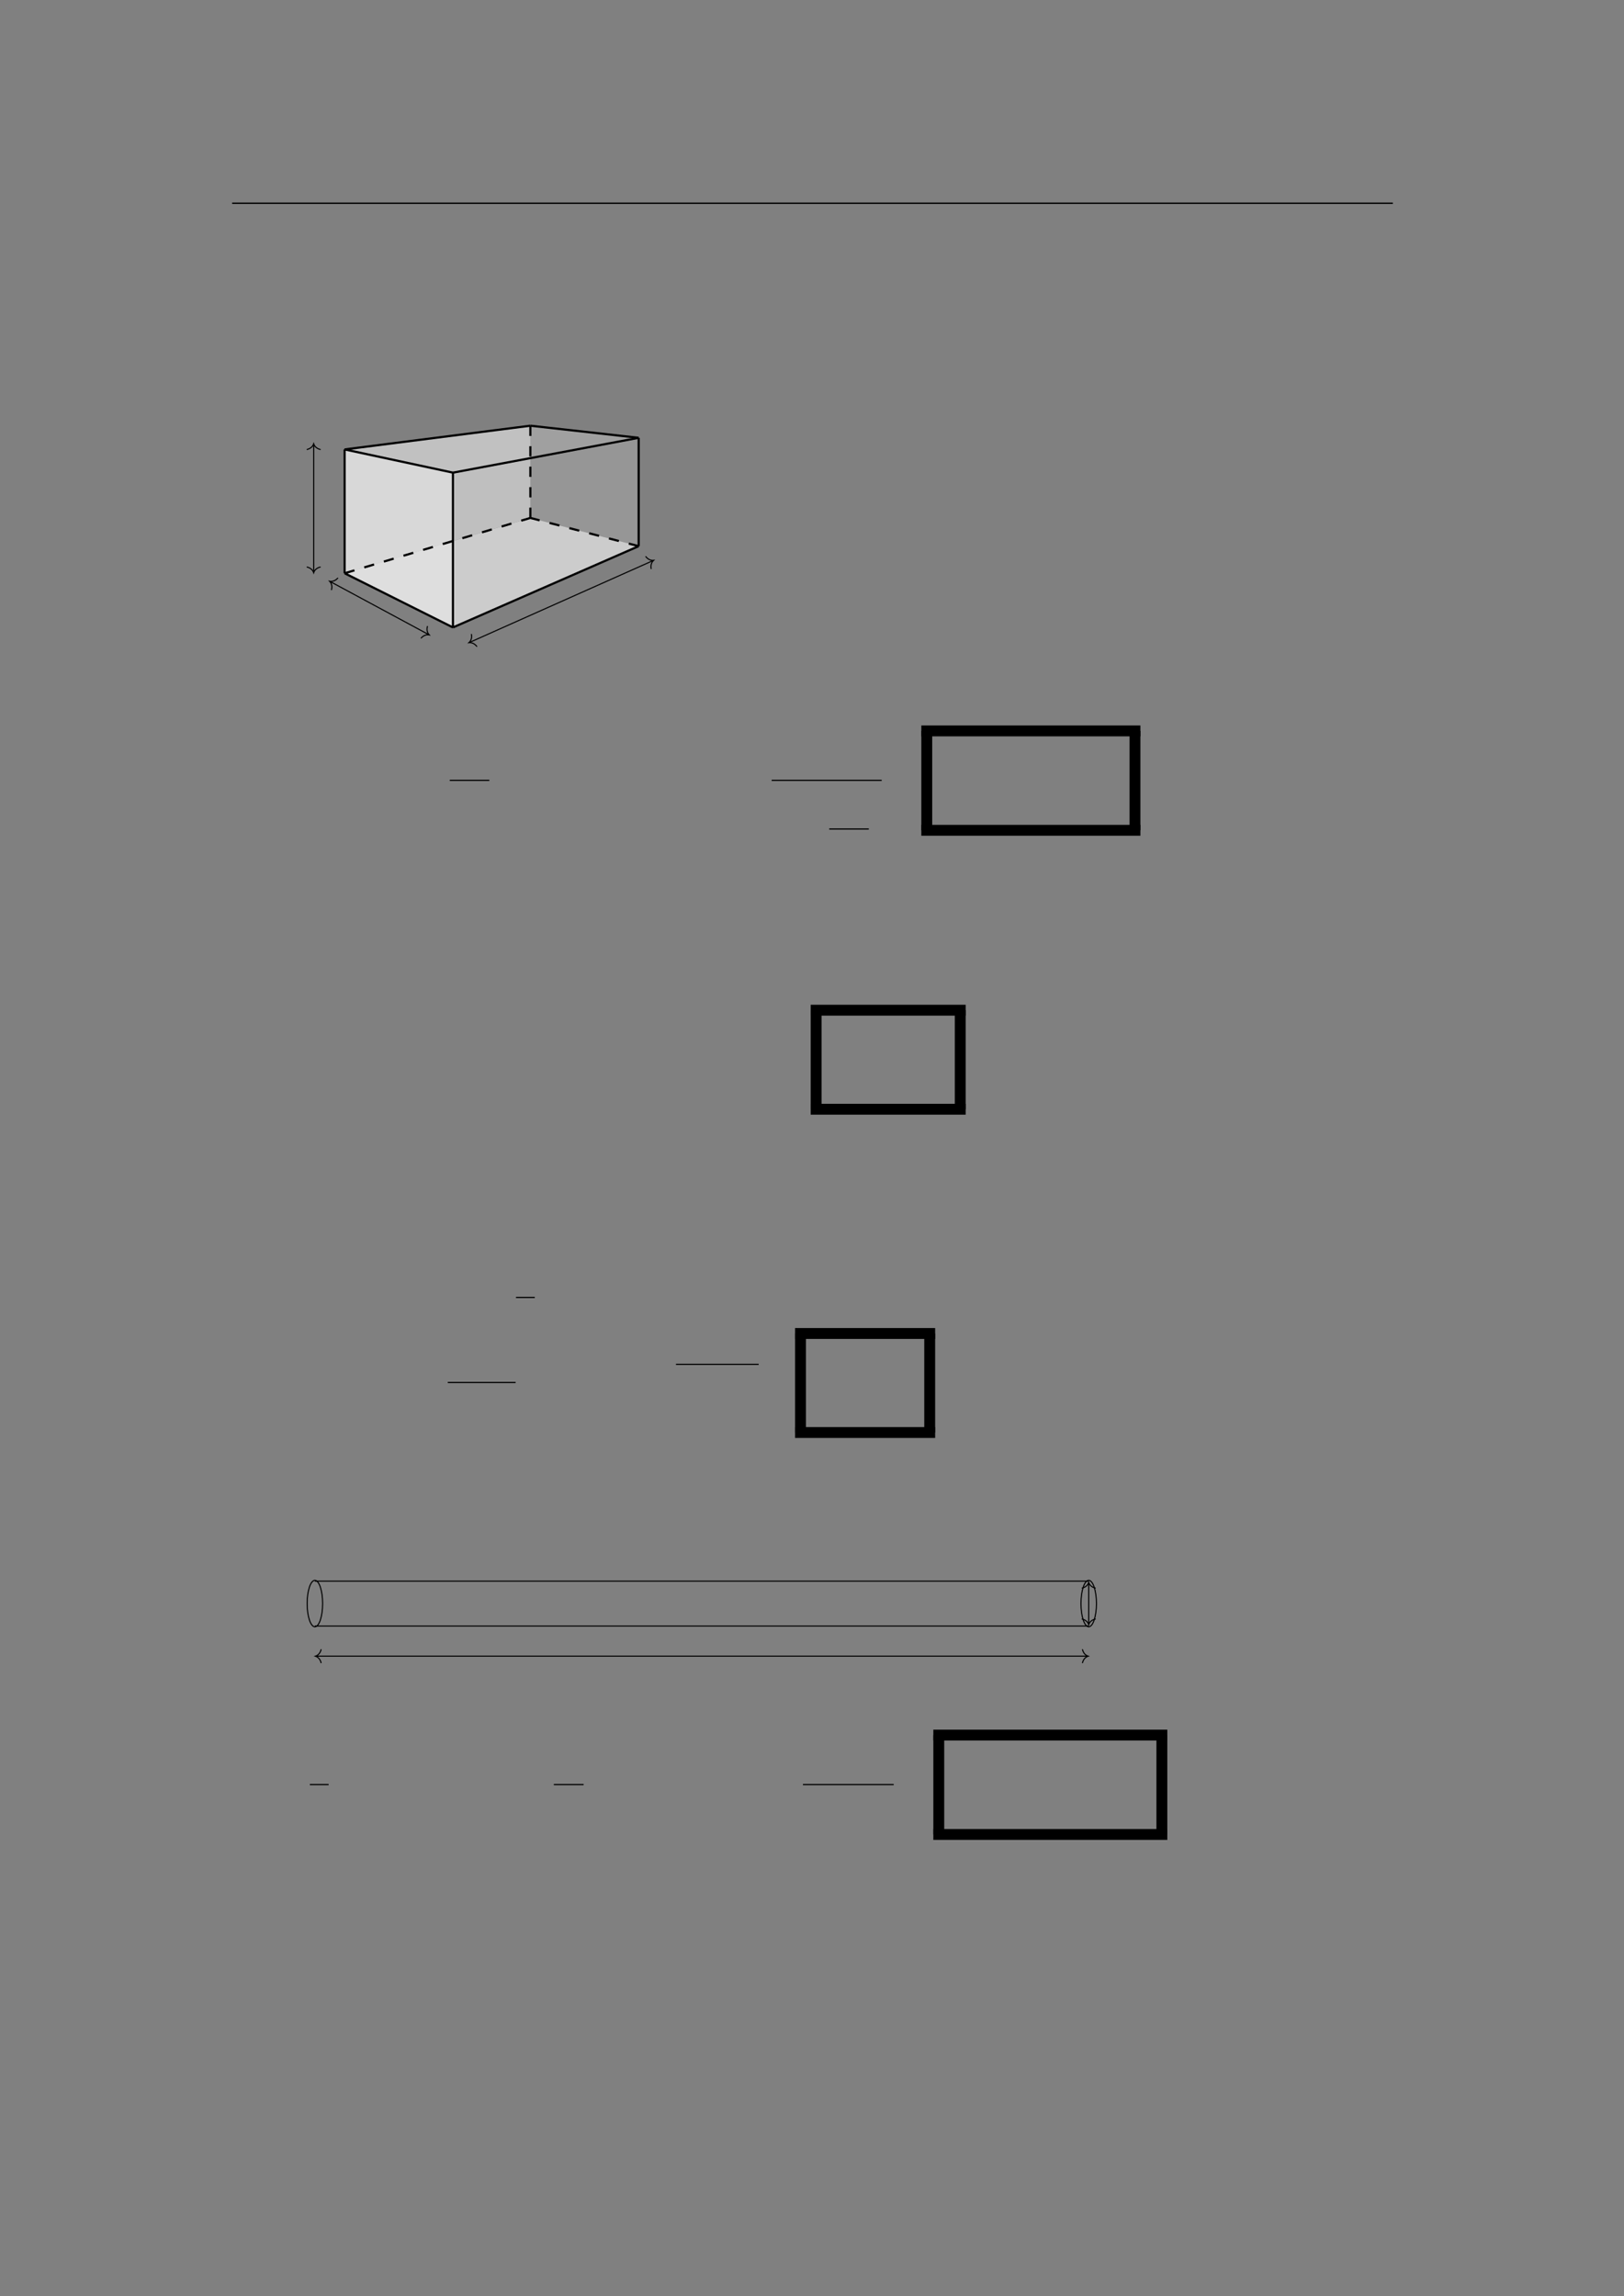 <svg xmlns="http://www.w3.org/2000/svg" xmlns:xlink="http://www.w3.org/1999/xlink" id="body_260" preserveAspectRatio="xMinYMin meet" viewBox="0 0 793 1121"><rect x="0" y="0" width="793" height="1121" fill="#808080" stroke="none"/><defs><clipPath id="1"><path id="" clip-rule="evenodd" transform="matrix(1 0 0 1 0 0)" d="M0 841L0 -0.89L0 -0.89L595.276 -0.89L595.276 -0.89L595.276 841L595.276 841L0 841z" /></clipPath></defs><g transform="matrix(1.333 0 0 1.333 0 0)"><g clip-path="url(#1)"><path id="23" transform="matrix(1 0 0 -1 0 841)" d="M85.039 766.564L510.236 766.564" stroke="#000000" stroke-width="0.498" fill="none" /><path id="219" transform="matrix(1 0 0 -1 0 841)" d="M165.926 611.191L126.241 631.034L194.279 651.297L233.959 640.956z" stroke="none" fill="#CCCCCC" fill-rule="nonzero" /><path id="220" transform="matrix(1 0 0 -1 0 841)" d="M126.241 631.034L126.241 676.389L194.28 685.074L194.279 651.297z" stroke="none" fill="#BFBFBF" fill-rule="nonzero" /><path id="229" transform="matrix(1 0 0 -1 0 841)" d="M194.28 685.074L194.279 651.297L233.959 640.956L233.959 680.641z" stroke="none" fill="#F2F2F2" fill-rule="nonzero" fill-opacity="0.2" /><path id="238" transform="matrix(1 0 0 -1 0 841)" d="M165.926 667.885L165.926 611.191L126.241 631.034L126.241 676.389z" stroke="none" fill="#F2F2F2" fill-rule="nonzero" fill-opacity="0.498" /><path id="247" transform="matrix(1 0 0 -1 0 841)" d="M165.926 667.885L126.241 676.389L194.28 685.074L233.959 680.641z" stroke="none" fill="#CCCCCC" fill-rule="nonzero" fill-opacity="0.2" /><path id="248" transform="matrix(1 0 0 -1 0 841)" d="M194.28 685.074L194.279 651.297" stroke="#000000" stroke-width="0.797" stroke-dasharray="3.75,3.75" fill="none" /><path id="249" transform="matrix(1 0 0 -1 0 841)" d="M126.241 631.034L194.279 651.297" stroke="#000000" stroke-width="0.797" stroke-dasharray="3.75,3.75" fill="none" /><path id="250" transform="matrix(1 0 0 -1 0 841)" d="M233.959 640.956L194.279 651.297" stroke="#000000" stroke-width="0.797" stroke-dasharray="3.75,3.75" fill="none" /><path id="259" transform="matrix(1 0 0 -1 0 841)" d="M165.926 667.885L165.926 611.191" stroke="#000000" stroke-width="0.797" fill="none" /><path id="260" transform="matrix(1 0 0 -1 0 841)" d="M114.902 678.258L114.902 631.433" stroke="#000000" stroke-width="0.399" fill="none" /><path id="261" transform="matrix(1 0 0 -1 0 841)" d="M112.511 676.385C 113.945 676.764 114.623 677.608 114.902 678.458C 115.181 677.608 115.858 676.764 117.293 676.385" stroke="#000000" stroke-width="0.399" stroke-linecap="round" fill="none" /><path id="262" transform="matrix(1 0 0 -1 0 841)" d="M117.293 633.306C 115.858 632.927 115.181 632.083 114.902 631.233C 114.623 632.083 113.945 632.927 112.511 633.306" stroke="#000000" stroke-width="0.399" stroke-linecap="round" fill="none" /><path id="273" transform="matrix(1 0 0 -1 0 841)" d="M120.922 628.011L157.071 608.545" stroke="#000000" stroke-width="0.399" fill="none" /><path id="274" transform="matrix(1 0 0 -1 0 841)" d="M121.437 625.018C 121.784 626.46 121.362 627.457 120.746 628.105C 121.627 627.948 122.691 628.144 123.704 629.228" stroke="#000000" stroke-width="0.398" stroke-linecap="round" fill="none" /><path id="275" transform="matrix(1 0 0 -1 0 841)" d="M156.555 611.538C 156.209 610.096 156.63 609.1 157.246 608.451C 156.366 608.608 155.302 608.412 154.288 607.328" stroke="#000000" stroke-width="0.398" stroke-linecap="round" fill="none" /><path id="286" transform="matrix(1 0 0 -1 0 841)" d="M239.264 635.691L171.959 605.684" stroke="#000000" stroke-width="0.399" fill="none" /><path id="287" transform="matrix(1 0 0 -1 0 841)" d="M236.58 637.112C 237.51 635.956 238.556 635.681 239.446 635.772C 238.783 635.171 238.288 634.209 238.527 632.744" stroke="#000000" stroke-width="0.398" stroke-linecap="round" fill="none" /><path id="288" transform="matrix(1 0 0 -1 0 841)" d="M174.643 604.263C 173.714 605.419 172.667 605.694 171.777 605.603C 172.44 606.204 172.935 607.166 172.696 608.631" stroke="#000000" stroke-width="0.398" stroke-linecap="round" fill="none" /><path id="298" transform="matrix(1 0 0 -1 0 841)" d="M126.241 631.034L126.241 676.389" stroke="#000000" stroke-width="0.797" fill="none" /><path id="299" transform="matrix(1 0 0 -1 0 841)" d="M233.959 640.956L233.959 680.641" stroke="#000000" stroke-width="0.797" fill="none" /><path id="300" transform="matrix(1 0 0 -1 0 841)" d="M165.926 667.885L126.241 676.389" stroke="#000000" stroke-width="0.797" fill="none" /><path id="301" transform="matrix(1 0 0 -1 0 841)" d="M165.926 667.885L233.959 680.641" stroke="#000000" stroke-width="0.797" fill="none" /><path id="302" transform="matrix(1 0 0 -1 0 841)" d="M165.926 611.191L126.241 631.034" stroke="#000000" stroke-width="0.797" fill="none" /><path id="303" transform="matrix(1 0 0 -1 0 841)" d="M165.926 611.191L233.959 640.956" stroke="#000000" stroke-width="0.797" fill="none" /><path id="304" transform="matrix(1 0 0 -1 0 841)" d="M126.241 676.389L194.28 685.074" stroke="#000000" stroke-width="0.797" fill="none" /><path id="305" transform="matrix(1 0 0 -1 0 841)" d="M233.959 680.641L194.28 685.074" stroke="#000000" stroke-width="0.797" fill="none" /><path id="377" transform="matrix(1 0 0 -1 0 841)" d="M164.758 555.177L179.256 555.177" stroke="#000000" stroke-width="0.436" fill="none" /><path id="405" transform="matrix(1 0 0 -1 0 841)" d="M282.68 555.177L322.978 555.177" stroke="#000000" stroke-width="0.436" fill="none" /><path id="414" transform="matrix(1 0 0 -1 0 841)" d="M303.762 537.372L318.26 537.372" stroke="#000000" stroke-width="0.436" fill="none" /><path id="428" transform="matrix(1 0 0 -1 0 841)" d="M337.499 571.299L417.749 571.299L417.749 575.284L337.499 575.284z" stroke="none" fill="#000000" fill-rule="nonzero" /><path id="429" transform="matrix(1 0 0 -1 0 841)" d="M337.499 536.894L341.484 536.894L341.484 573.292L337.499 573.292z" stroke="none" fill="#000000" fill-rule="nonzero" /><path id="430" transform="matrix(1 0 0 -1 0 841)" d="M413.764 536.894L417.749 536.894L417.749 573.292L413.764 573.292z" stroke="none" fill="#000000" fill-rule="nonzero" /><path id="431" transform="matrix(1 0 0 -1 0 841)" d="M337.499 534.901L417.749 534.901L417.749 538.886L337.499 538.886z" stroke="none" fill="#000000" fill-rule="nonzero" /><path id="541" transform="matrix(1 0 0 -1 0 841)" d="M296.966 469.004L353.74 469.004L353.74 472.989L296.966 472.989z" stroke="none" fill="#000000" fill-rule="nonzero" /><path id="542" transform="matrix(1 0 0 -1 0 841)" d="M296.966 434.724L300.951 434.724L300.951 470.997L296.966 470.997z" stroke="none" fill="#000000" fill-rule="nonzero" /><path id="543" transform="matrix(1 0 0 -1 0 841)" d="M349.755 434.724L353.74 434.724L353.74 470.997L349.755 470.997z" stroke="none" fill="#000000" fill-rule="nonzero" /><path id="544" transform="matrix(1 0 0 -1 0 841)" d="M296.966 432.731L353.74 432.731L353.74 436.716L296.966 436.716z" stroke="none" fill="#000000" fill-rule="nonzero" /><path id="625" transform="matrix(1 0 0 -1 0 841)" d="M189.024 365.785L195.897 365.785" stroke="#000000" stroke-width="0.436" fill="none" /><path id="664" transform="matrix(1 0 0 -1 0 841)" d="M164.032 334.651L188.872 334.651" stroke="#000000" stroke-width="0.436" fill="none" /><path id="675" transform="matrix(1 0 0 -1 0 841)" d="M247.619 341.286L277.913 341.286" stroke="#000000" stroke-width="0.425" fill="none" /><path id="687" transform="matrix(1 0 0 -1 0 841)" d="M291.238 350.593L342.558 350.593L342.558 354.578L291.238 354.578z" stroke="none" fill="#000000" fill-rule="nonzero" /><path id="688" transform="matrix(1 0 0 -1 0 841)" d="M291.238 316.313L295.223 316.313L295.223 352.586L291.238 352.586z" stroke="none" fill="#000000" fill-rule="nonzero" /><path id="689" transform="matrix(1 0 0 -1 0 841)" d="M338.573 316.313L342.558 316.313L342.558 352.586L338.573 352.586z" stroke="none" fill="#000000" fill-rule="nonzero" /><path id="690" transform="matrix(1 0 0 -1 0 841)" d="M291.238 314.32L342.558 314.32L342.558 318.305L291.238 318.305z" stroke="none" fill="#000000" fill-rule="nonzero" /><path id="774" transform="matrix(1 0 0 -1 0 841)" d="M118.181 253.671C 118.181 258.368 116.912 262.175 115.346 262.175C 113.78 262.175 112.511 258.368 112.511 253.671C 112.511 248.974 113.78 245.167 115.346 245.167C 116.912 245.167 118.181 248.974 118.181 253.671z" stroke="#000000" stroke-width="0.399" fill="none" /><path id="775" transform="matrix(1 0 0 -1 0 841)" d="M401.649 253.671C 401.649 258.368 400.38 262.175 398.814 262.175C 397.248 262.175 395.979 258.368 395.979 253.671C 395.979 248.974 397.248 245.167 398.814 245.167C 400.38 245.167 401.649 248.974 401.649 253.671z" stroke="#000000" stroke-width="0.399" fill="none" /><path id="776" transform="matrix(1 0 0 -1 0 841)" d="M115.346 245.451L398.814 245.451" stroke="#000000" stroke-width="0.399" fill="none" /><path id="777" transform="matrix(1 0 0 -1 0 841)" d="M115.346 261.891L398.814 261.891" stroke="#000000" stroke-width="0.399" fill="none" /><path id="778" transform="matrix(1 0 0 -1 0 841)" d="M398.814 246.132L398.814 261.209" stroke="#000000" stroke-width="0.399" fill="none" /><path id="779" transform="matrix(1 0 0 -1 0 841)" d="M401.205 248.005C 399.771 247.627 399.093 246.783 398.814 245.933C 398.535 246.783 397.858 247.627 396.423 248.005" stroke="#000000" stroke-width="0.399" stroke-linecap="round" fill="none" /><path id="780" transform="matrix(1 0 0 -1 0 841)" d="M396.423 259.337C 397.858 259.715 398.535 260.559 398.814 261.409C 399.093 260.559 399.771 259.715 401.205 259.337" stroke="#000000" stroke-width="0.399" stroke-linecap="round" fill="none" /><path id="792" transform="matrix(1 0 0 -1 0 841)" d="M115.745 234.395L398.416 234.395" stroke="#000000" stroke-width="0.399" fill="none" /><path id="793" transform="matrix(1 0 0 -1 0 841)" d="M117.618 232.004C 117.239 233.439 116.395 234.116 115.545 234.395C 116.395 234.674 117.239 235.352 117.618 236.786" stroke="#000000" stroke-width="0.399" stroke-linecap="round" fill="none" /><path id="794" transform="matrix(1 0 0 -1 0 841)" d="M396.543 236.786C 396.921 235.352 397.765 234.674 398.615 234.395C 397.765 234.116 396.921 233.439 396.543 232.004" stroke="#000000" stroke-width="0.399" stroke-linecap="round" fill="none" /><path id="814" transform="matrix(1 0 0 -1 0 841)" d="M113.508 187.373L120.381 187.373" stroke="#000000" stroke-width="0.436" fill="none" /><path id="829" transform="matrix(1 0 0 -1 0 841)" d="M202.875 187.373L213.784 187.373" stroke="#000000" stroke-width="0.436" fill="none" /><path id="855" transform="matrix(1 0 0 -1 0 841)" d="M294.136 187.373L327.375 187.373" stroke="#000000" stroke-width="0.436" fill="none" /><path id="872" transform="matrix(1 0 0 -1 0 841)" d="M341.896 203.495L427.601 203.495L427.601 207.48L341.896 207.48z" stroke="none" fill="#000000" fill-rule="nonzero" /><path id="873" transform="matrix(1 0 0 -1 0 841)" d="M341.896 169.09L345.881 169.09L345.881 205.488L341.896 205.488z" stroke="none" fill="#000000" fill-rule="nonzero" /><path id="874" transform="matrix(1 0 0 -1 0 841)" d="M423.616 169.09L427.601 169.09L427.601 205.488L423.616 205.488z" stroke="none" fill="#000000" fill-rule="nonzero" /><path id="875" transform="matrix(1 0 0 -1 0 841)" d="M341.896 167.097L427.601 167.097L427.601 171.082L341.896 171.082z" stroke="none" fill="#000000" fill-rule="nonzero" /></g></g></svg>